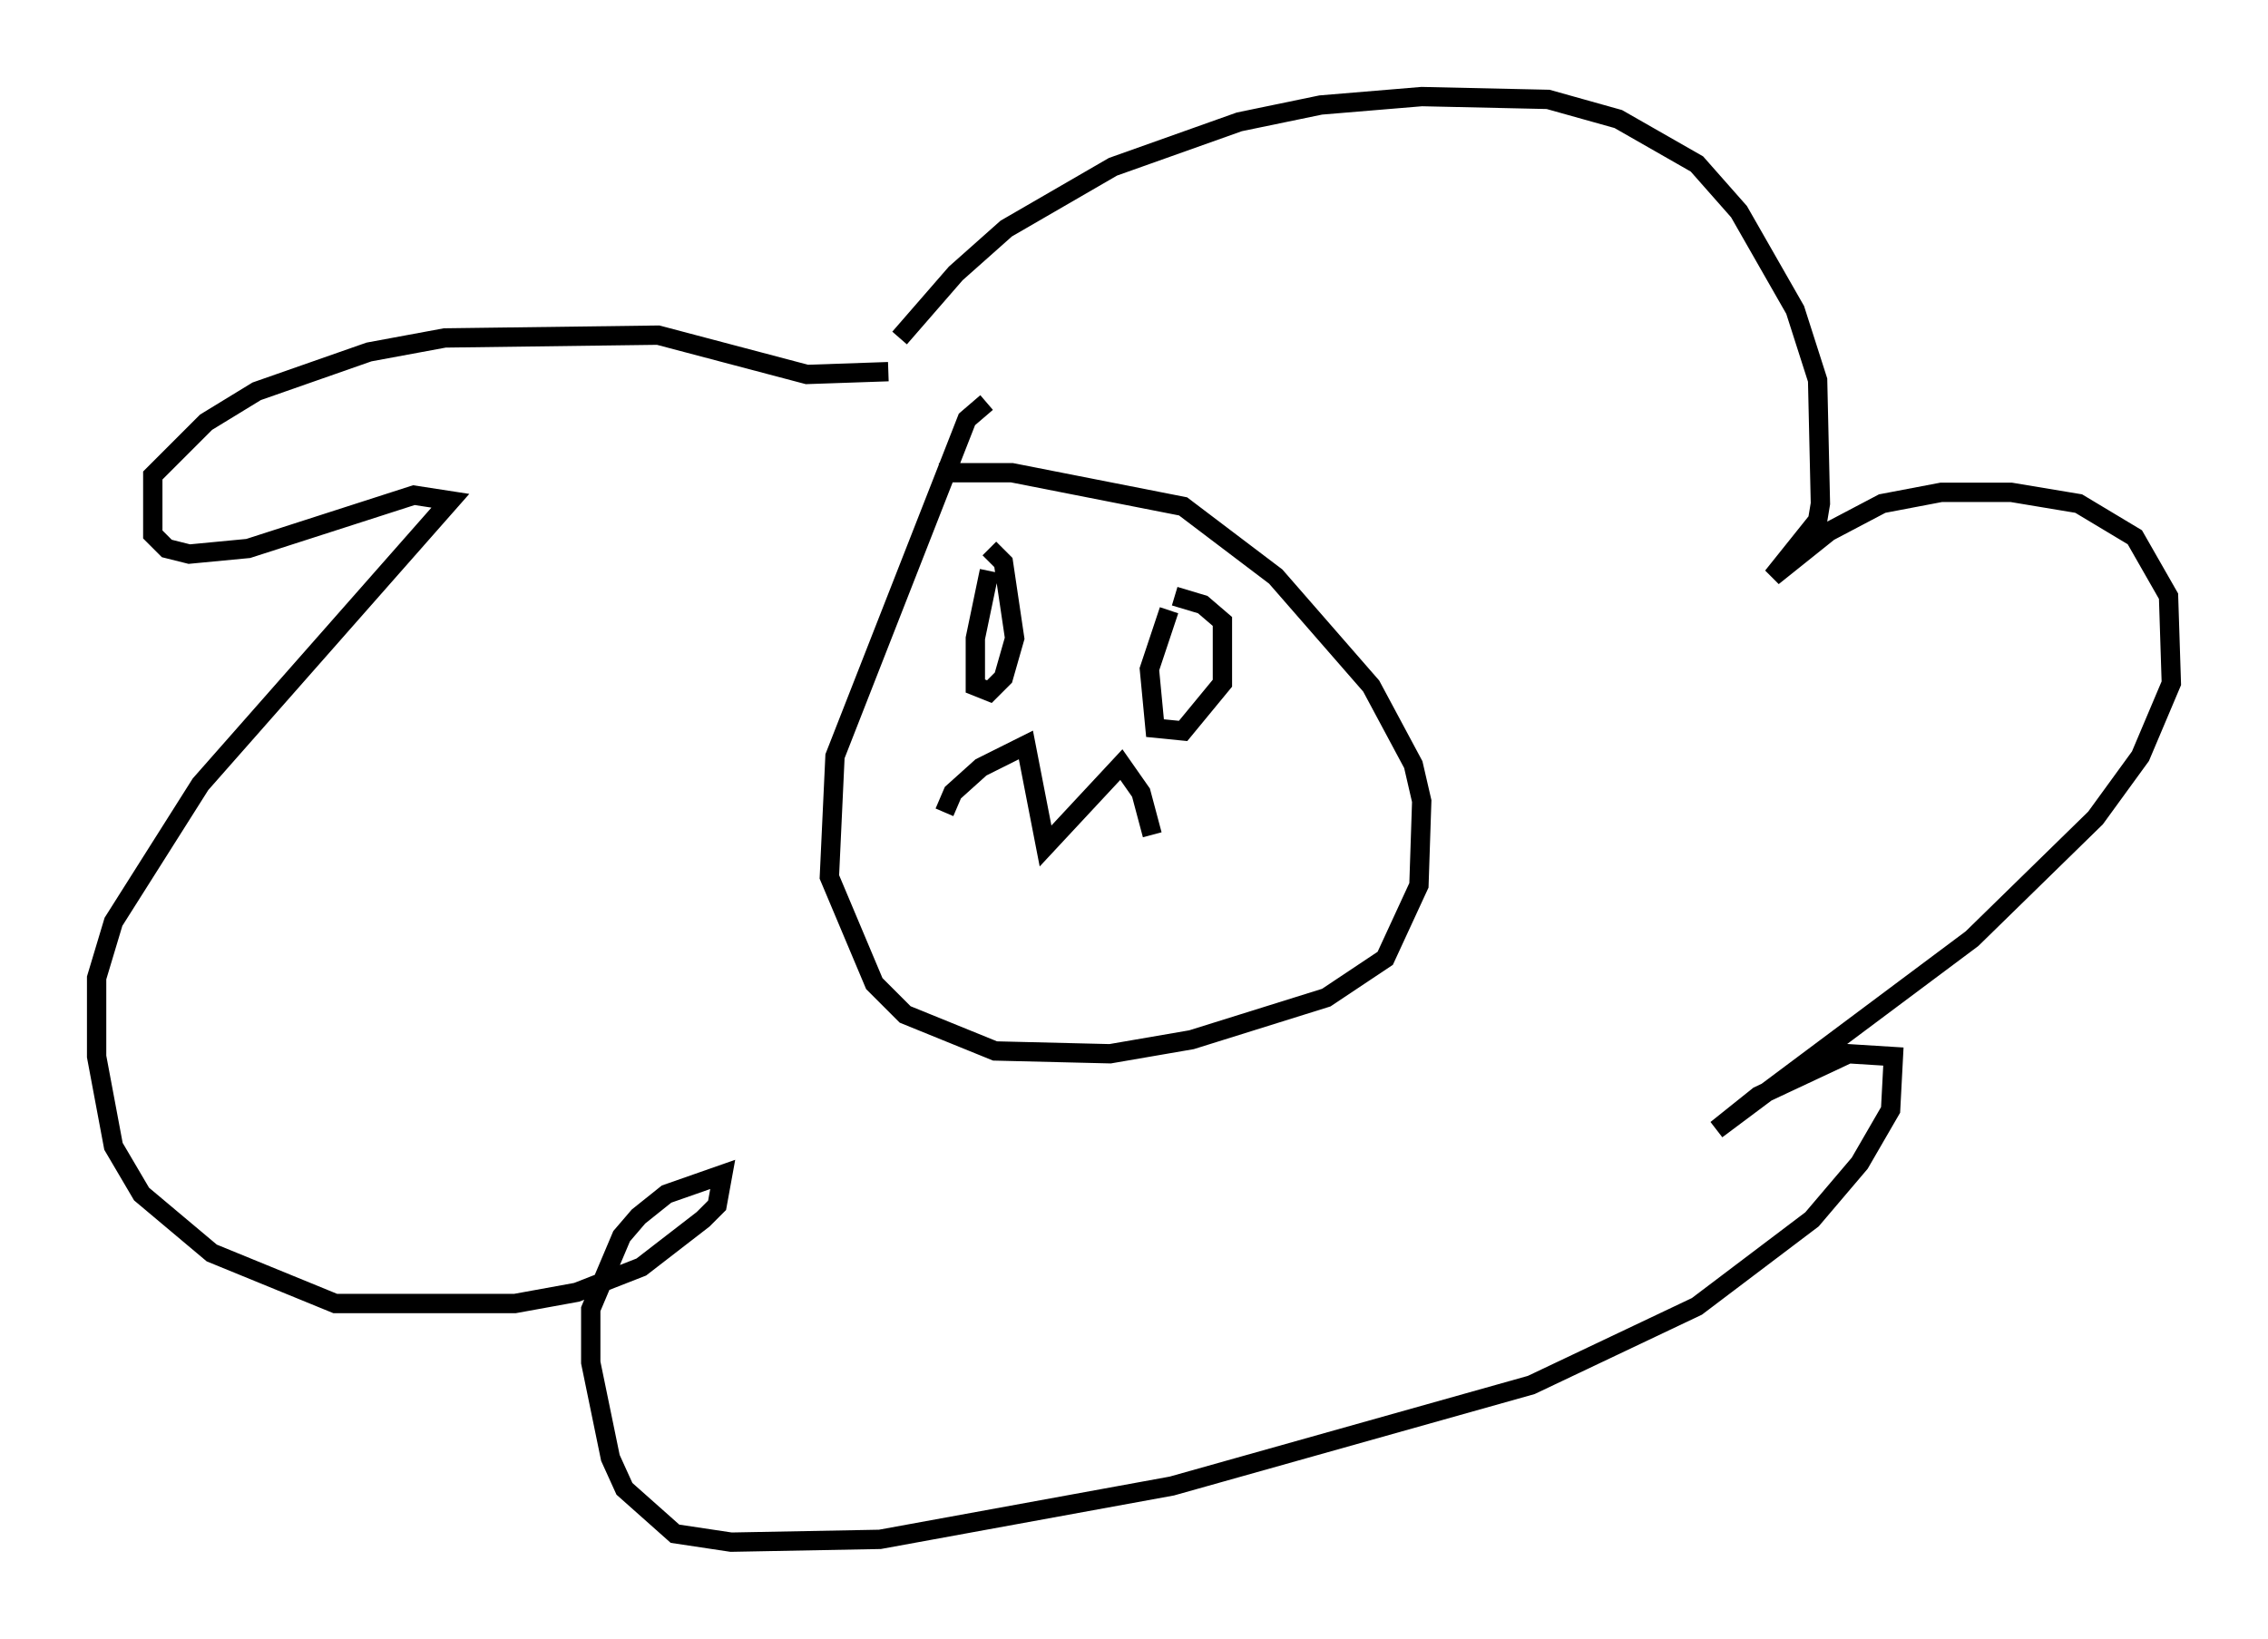 <?xml version="1.0" encoding="utf-8" ?>
<svg baseProfile="full" height="84.804" version="1.1" width="117.341" xmlns="http://www.w3.org/2000/svg" xmlns:ev="http://www.w3.org/2001/xml-events" xmlns:xlink="http://www.w3.org/1999/xlink"><defs /><rect fill="white" height="84.804" width="117.341" x="0" y="0" /><path d="M44.944, 20.832 m1.598, -3.341 l2.905, -3.341 2.615, -2.324 l5.52, -3.196 6.536, -2.324 l4.212, -0.872 5.229, -0.436 l6.536, 0.145 3.631, 1.017 l4.067, 2.324 2.179, 2.469 l2.905, 5.084 1.162, 3.631 l0.145, 6.391 -0.145, 0.872 l-2.324, 2.905 2.905, -2.324 l2.76, -1.453 3.05, -0.581 l3.631, 0.0 3.486, 0.581 l2.905, 1.743 1.743, 3.05 l0.145, 4.503 -1.598, 3.777 l-2.324, 3.196 -6.391, 6.246 l-13.218, 9.877 2.179, -1.743 l4.648, -2.179 2.324, 0.145 l-0.145, 2.76 -1.598, 2.76 l-2.469, 2.905 -5.955, 4.503 l-8.57, 4.067 -18.592, 5.229 l-15.106, 2.76 -7.698, 0.145 l-2.905, -0.436 -2.615, -2.324 l-0.726, -1.598 -1.017, -4.939 l0.0, -2.76 1.598, -3.777 l0.872, -1.017 1.453, -1.162 l2.905, -1.017 -0.291, 1.598 l-0.726, 0.726 -3.196, 2.469 l-3.341, 1.307 -3.196, 0.581 l-9.296, 0.0 -6.391, -2.615 l-3.631, -3.05 -1.453, -2.469 l-0.872, -4.648 0.0, -4.067 l0.872, -2.905 4.503, -7.117 l12.927, -14.67 -1.888, -0.291 l-8.57, 2.76 -3.05, 0.291 l-1.162, -0.291 -0.726, -0.726 l0.0, -3.05 2.76, -2.76 l2.615, -1.598 5.81, -2.034 l3.922, -0.726 11.039, -0.145 l7.698, 2.034 4.212, -0.145 m5.084, 1.598 l-1.017, 0.872 -6.827, 17.43 l-0.291, 6.246 2.324, 5.52 l1.598, 1.598 4.648, 1.888 l5.955, 0.145 4.212, -0.726 l6.972, -2.179 3.05, -2.034 l1.743, -3.777 0.145, -4.358 l-0.436, -1.888 -2.179, -4.067 l-4.939, -5.665 -4.793, -3.631 l-8.86, -1.743 -3.777, 0.0 m2.615, 5.084 l-0.726, 3.486 0.0, 2.469 l0.726, 0.291 0.726, -0.726 l0.581, -2.034 -0.581, -3.922 l-0.726, -0.726 m9.296, 3.196 l-1.017, 3.05 0.291, 3.05 l1.453, 0.145 2.034, -2.469 l0.0, -3.196 -1.017, -0.872 l-1.453, -0.436 m-11.911, 11.184 l0.436, -1.017 1.453, -1.307 l2.324, -1.162 1.017, 5.229 l3.922, -4.212 1.017, 1.453 l0.581, 2.179 " fill="none" stroke="black" stroke-width="1" /></svg>